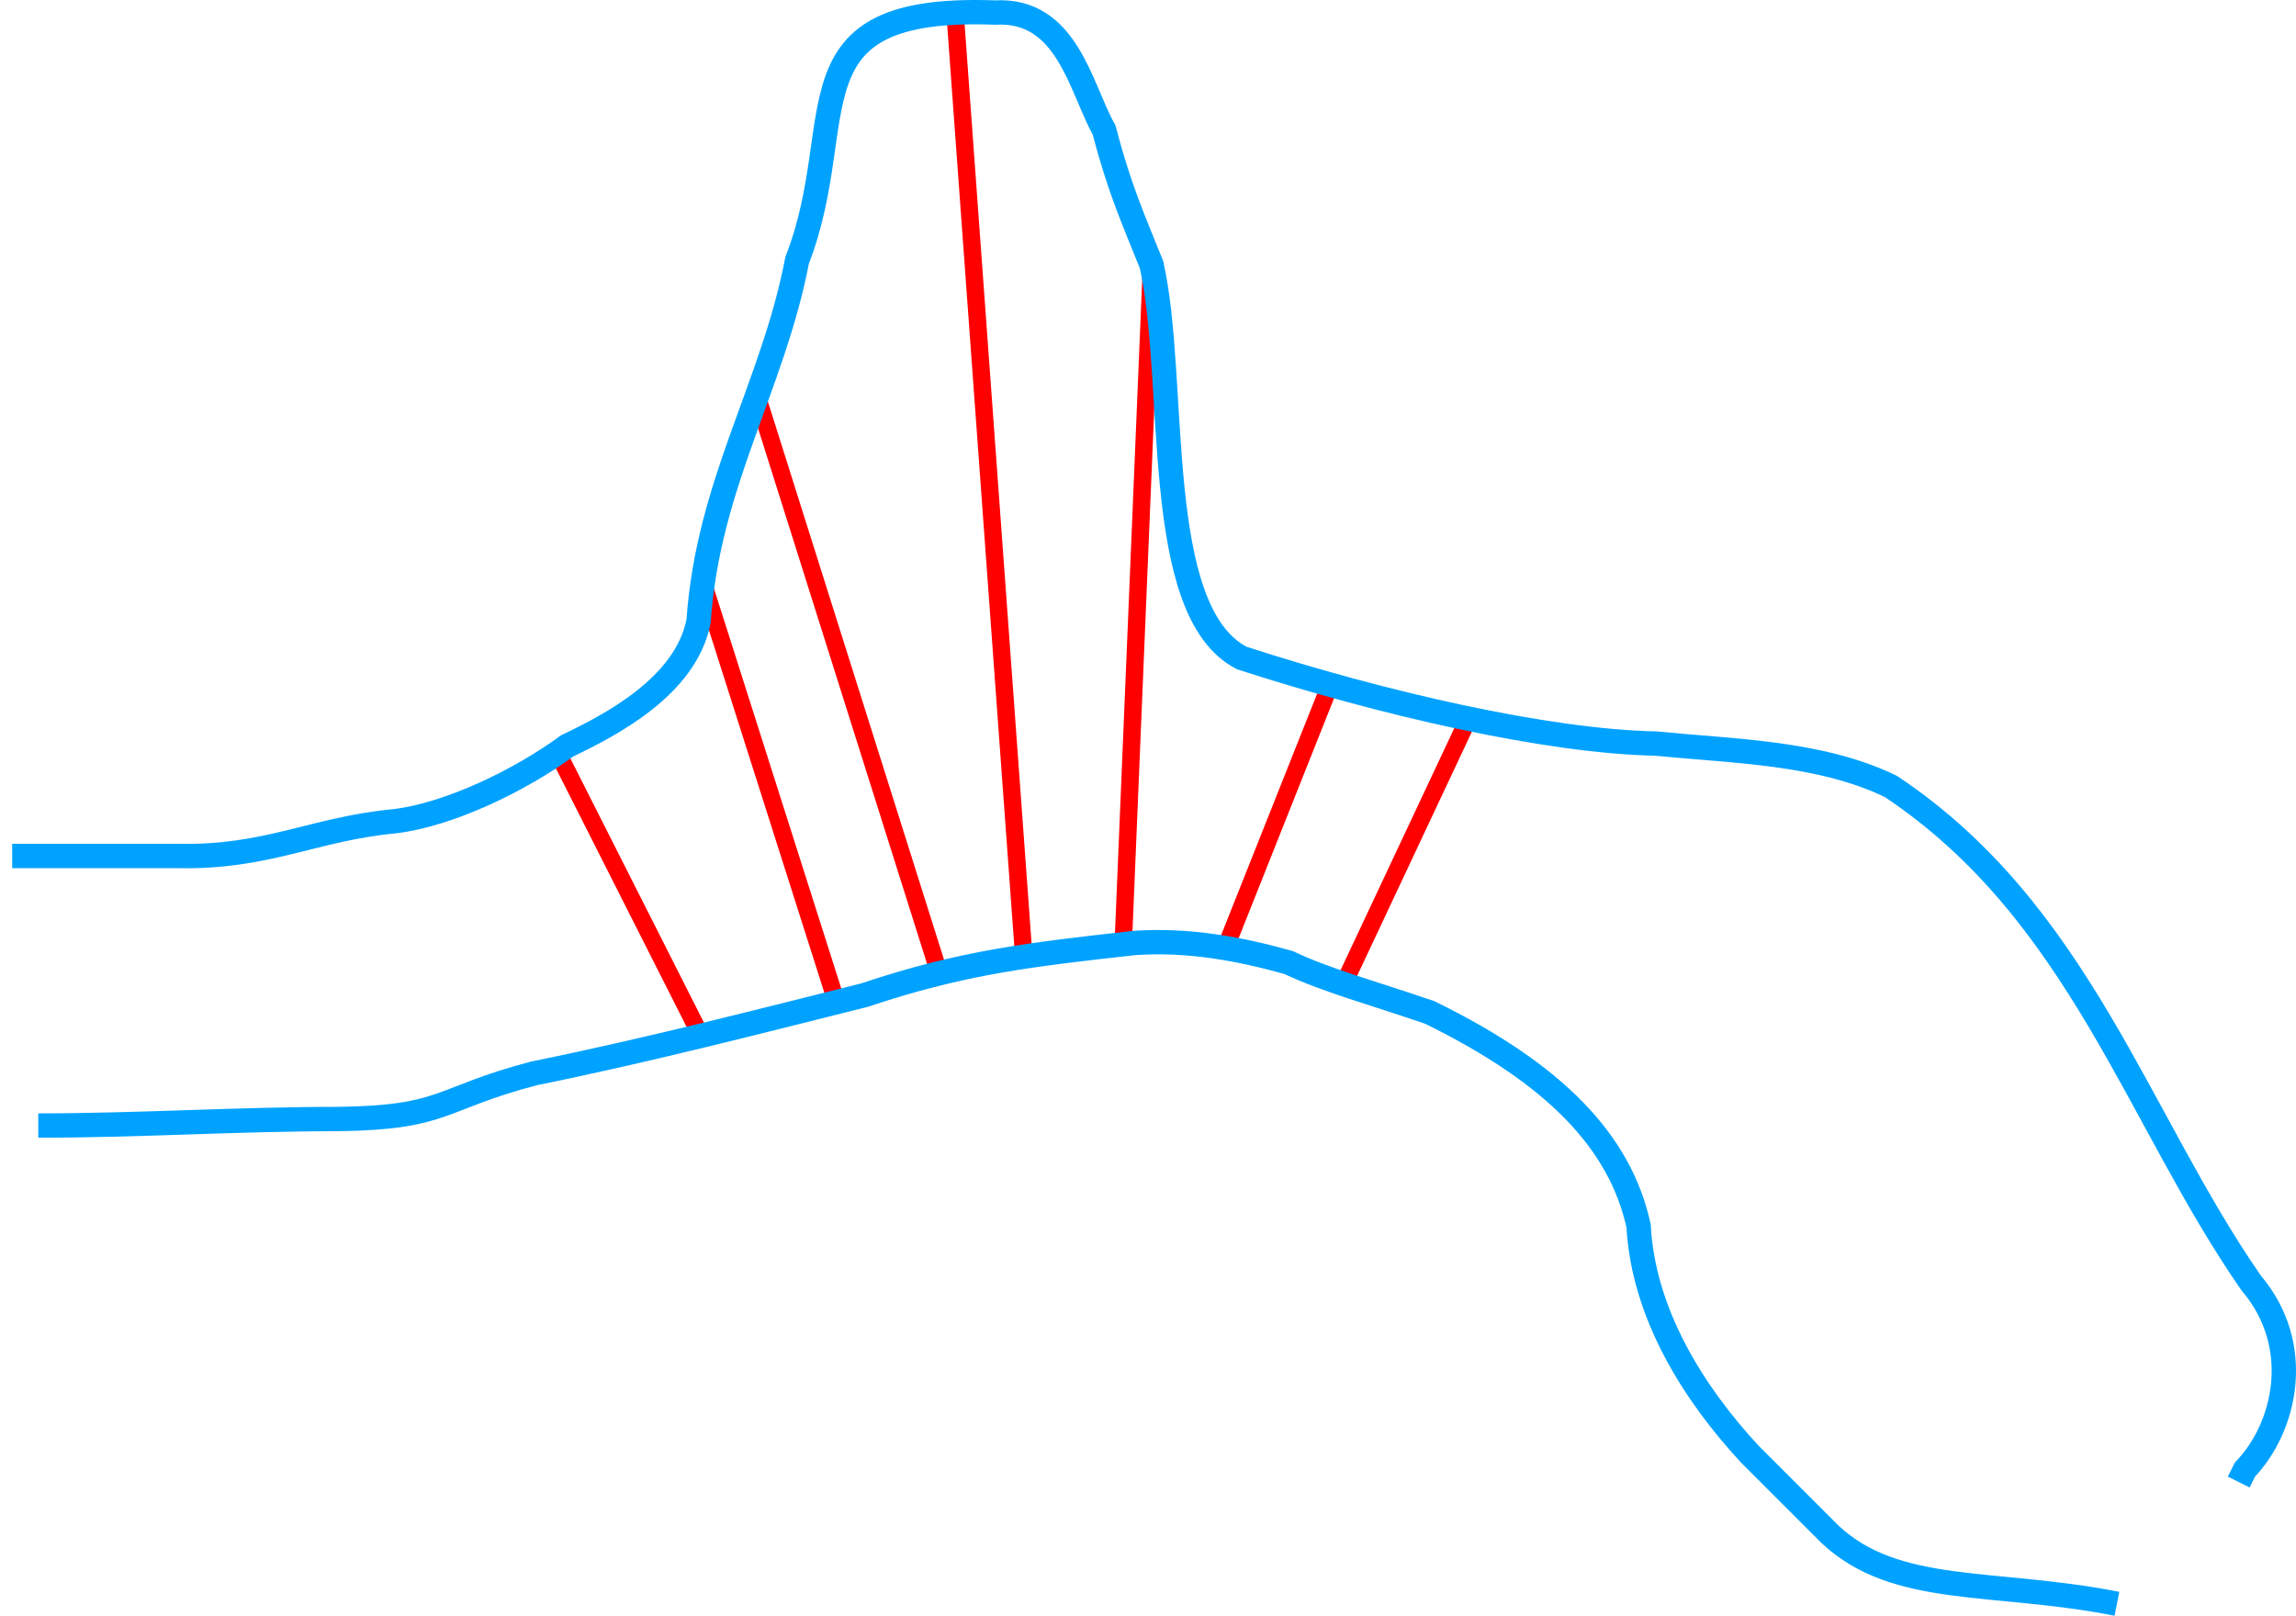<?xml version="1.0" encoding="UTF-8" standalone="no"?>
<!-- Created with Inkscape (http://www.inkscape.org/) -->

<svg
   xmlns:dc="http://purl.org/dc/elements/1.1/"
   xmlns:cc="http://creativecommons.org/ns#"
   xmlns:rdf="http://www.w3.org/1999/02/22-rdf-syntax-ns#"
   xmlns:svg="http://www.w3.org/2000/svg"
   xmlns="http://www.w3.org/2000/svg"
   xmlns:sodipodi="http://sodipodi.sourceforge.net/DTD/sodipodi-0.dtd"
   xmlns:inkscape="http://www.inkscape.org/namespaces/inkscape"
   width="527.139"
   height="371.096"
   id="svg4052"
   version="1.1"
   inkscape:version="0.48.4 r9939"
   sodipodi:docname="connections.svg">
  <defs
     id="defs4054" />
  <sodipodi:namedview
     id="base"
     pagecolor="#ffffff"
     bordercolor="#666666"
     borderopacity="1.0"
     inkscape:pageopacity="0.0"
     inkscape:pageshadow="2"
     inkscape:zoom="1.4"
     inkscape:cx="139.66096"
     inkscape:cy="42.831876"
     inkscape:document-units="px"
     inkscape:current-layer="layer3"
     showgrid="false"
     inkscape:window-width="1885"
     inkscape:window-height="1176"
     inkscape:window-x="35"
     inkscape:window-y="24"
     inkscape:window-maximized="1"
     fit-margin-top="0"
     fit-margin-left="0"
     fit-margin-right="0"
     fit-margin-bottom="0" />
  <g
     inkscape:label="connections"
     inkscape:groupmode="layer"
     id="layer1"
     transform="translate(-96.431,-92.033)">
    <path
       style="fill:none;stroke:#ff0000;stroke-width:4;stroke-linecap:butt;stroke-linejoin:miter;stroke-miterlimit:4;stroke-opacity:1;stroke-dasharray:none"
       d="m 224.286,264.505 32.857,65"
       id="path4605"
       inkscape:connector-curvature="0"
       sodipodi:nodetypes="cc" />
    <path
       style="fill:none;stroke:#ff0000;stroke-width:4;stroke-linecap:butt;stroke-linejoin:miter;stroke-miterlimit:4;stroke-opacity:1;stroke-dasharray:none"
       d="M 287.857,320.219 257.857,225.934"
       id="path4607"
       inkscape:connector-curvature="0"
       sodipodi:nodetypes="cc" />
    <path
       style="fill:none;stroke:#ff0000;stroke-width:4;stroke-linecap:butt;stroke-linejoin:miter;stroke-miterlimit:4;stroke-opacity:1;stroke-dasharray:none"
       d="m 270.714,184.505 42.143,133.571"
       id="path4609"
       inkscape:connector-curvature="0"
       sodipodi:nodetypes="cc" />
    <path
       style="fill:none;stroke:#ff0000;stroke-width:4;stroke-linecap:butt;stroke-linejoin:miter;stroke-miterlimit:4;stroke-opacity:1;stroke-dasharray:none"
       d="M 331.429,310.934 315.714,95.219"
       id="path4611"
       inkscape:connector-curvature="0"
       sodipodi:nodetypes="cc" />
    <path
       style="fill:none;stroke:#ff0000;stroke-width:4;stroke-linecap:butt;stroke-linejoin:miter;stroke-miterlimit:4;stroke-opacity:1;stroke-dasharray:none"
       d="m 360.714,155.219 -6.429,154.286"
       id="path4613"
       inkscape:connector-curvature="0"
       sodipodi:nodetypes="cc" />
    <path
       style="fill:none;stroke:#ff0000;stroke-width:4;stroke-linecap:butt;stroke-linejoin:miter;stroke-miterlimit:4;stroke-opacity:1;stroke-dasharray:none"
       d="m 401.429,250.219 -23.571,59.286"
       id="path4615"
       inkscape:connector-curvature="0"
       sodipodi:nodetypes="cc" />
    <path
       style="fill:none;stroke:#ff0000;stroke-width:4;stroke-linecap:butt;stroke-linejoin:miter;stroke-miterlimit:4;stroke-opacity:1;stroke-dasharray:none"
       d="m 433.286,257.648 -27.857,59.286"
       id="path4617"
       inkscape:connector-curvature="0"
       sodipodi:nodetypes="cc" />
  </g>
  <g
     inkscape:groupmode="layer"
     id="layer3"
     inkscape:label="contours"
     transform="translate(-96.431,-92.033)" />
  <path
     style="fill:none;stroke:#00a2ff;stroke-width:5.591;stroke-linecap:butt;stroke-linejoin:miter;stroke-miterlimit:4;stroke-opacity:1;stroke-dasharray:none"
     d="m 2.796,196.573 c 12.646,-0.017 25.298,0.028 37.94,0 20.629,0.456 31.168,-6.219 49.921,-7.987 12.419,-1.498 28.689,-9.31 39.569,-17.307 9.971,-4.776 27.258,-13.674 30.162,-28.646 2.186,-31.703 17.043,-53.768 22.622,-82.843 12.576,-32.416 -3.486,-58.696 45.428,-56.909 16.635,-0.966 19.666,17.441 25.033,26.93 3.673,13.984 6.846,20.796 10.91,30.977 6.053,26.998 -0.231,79.481 20.708,90.319 32.232,10.451 70.058,19.14 95.028,19.646 18.159,1.796 37.765,1.991 53.994,9.844 43.216,28.753 56.577,76.401 82.739,114.038 12.22,14.385 7.861,33.187 -1.432,42.84 -0.478,0.956 -0.956,1.912 -1.434,2.868"
     id="path2991"
     inkscape:connector-curvature="0"
     sodipodi:nodetypes="ccccccccccccccc" />
  <path
     style="fill:none;stroke:#00a2ff;stroke-width:5.591;stroke-linecap:butt;stroke-linejoin:miter;stroke-miterlimit:4;stroke-opacity:1;stroke-dasharray:none"
     d="m 8.786,258.475 c 23.295,-0.006 45.603,-1.492 68.89,-1.498 24.822,-0.325 22.913,-4.715 44.929,-10.483 26.572,-5.385 53.223,-12.318 75.879,-17.971 22.614,-7.592 38.297,-9.33 62.04,-11.981 12.491,-0.842 24.242,1.397 35.305,4.493 8.807,4.166 18.987,6.858 32.448,11.482 28.904,14.17 43.7,29.785 47.924,48.974 1.092,20.389 12.855,38.772 25.556,52.461 6.125,6.125 12.249,12.249 18.374,18.374 15.184,14.278 37.595,10.389 65.895,15.975"
     id="path2995"
     inkscape:connector-curvature="0"
     sodipodi:nodetypes="ccccccccccc" />
</svg>
